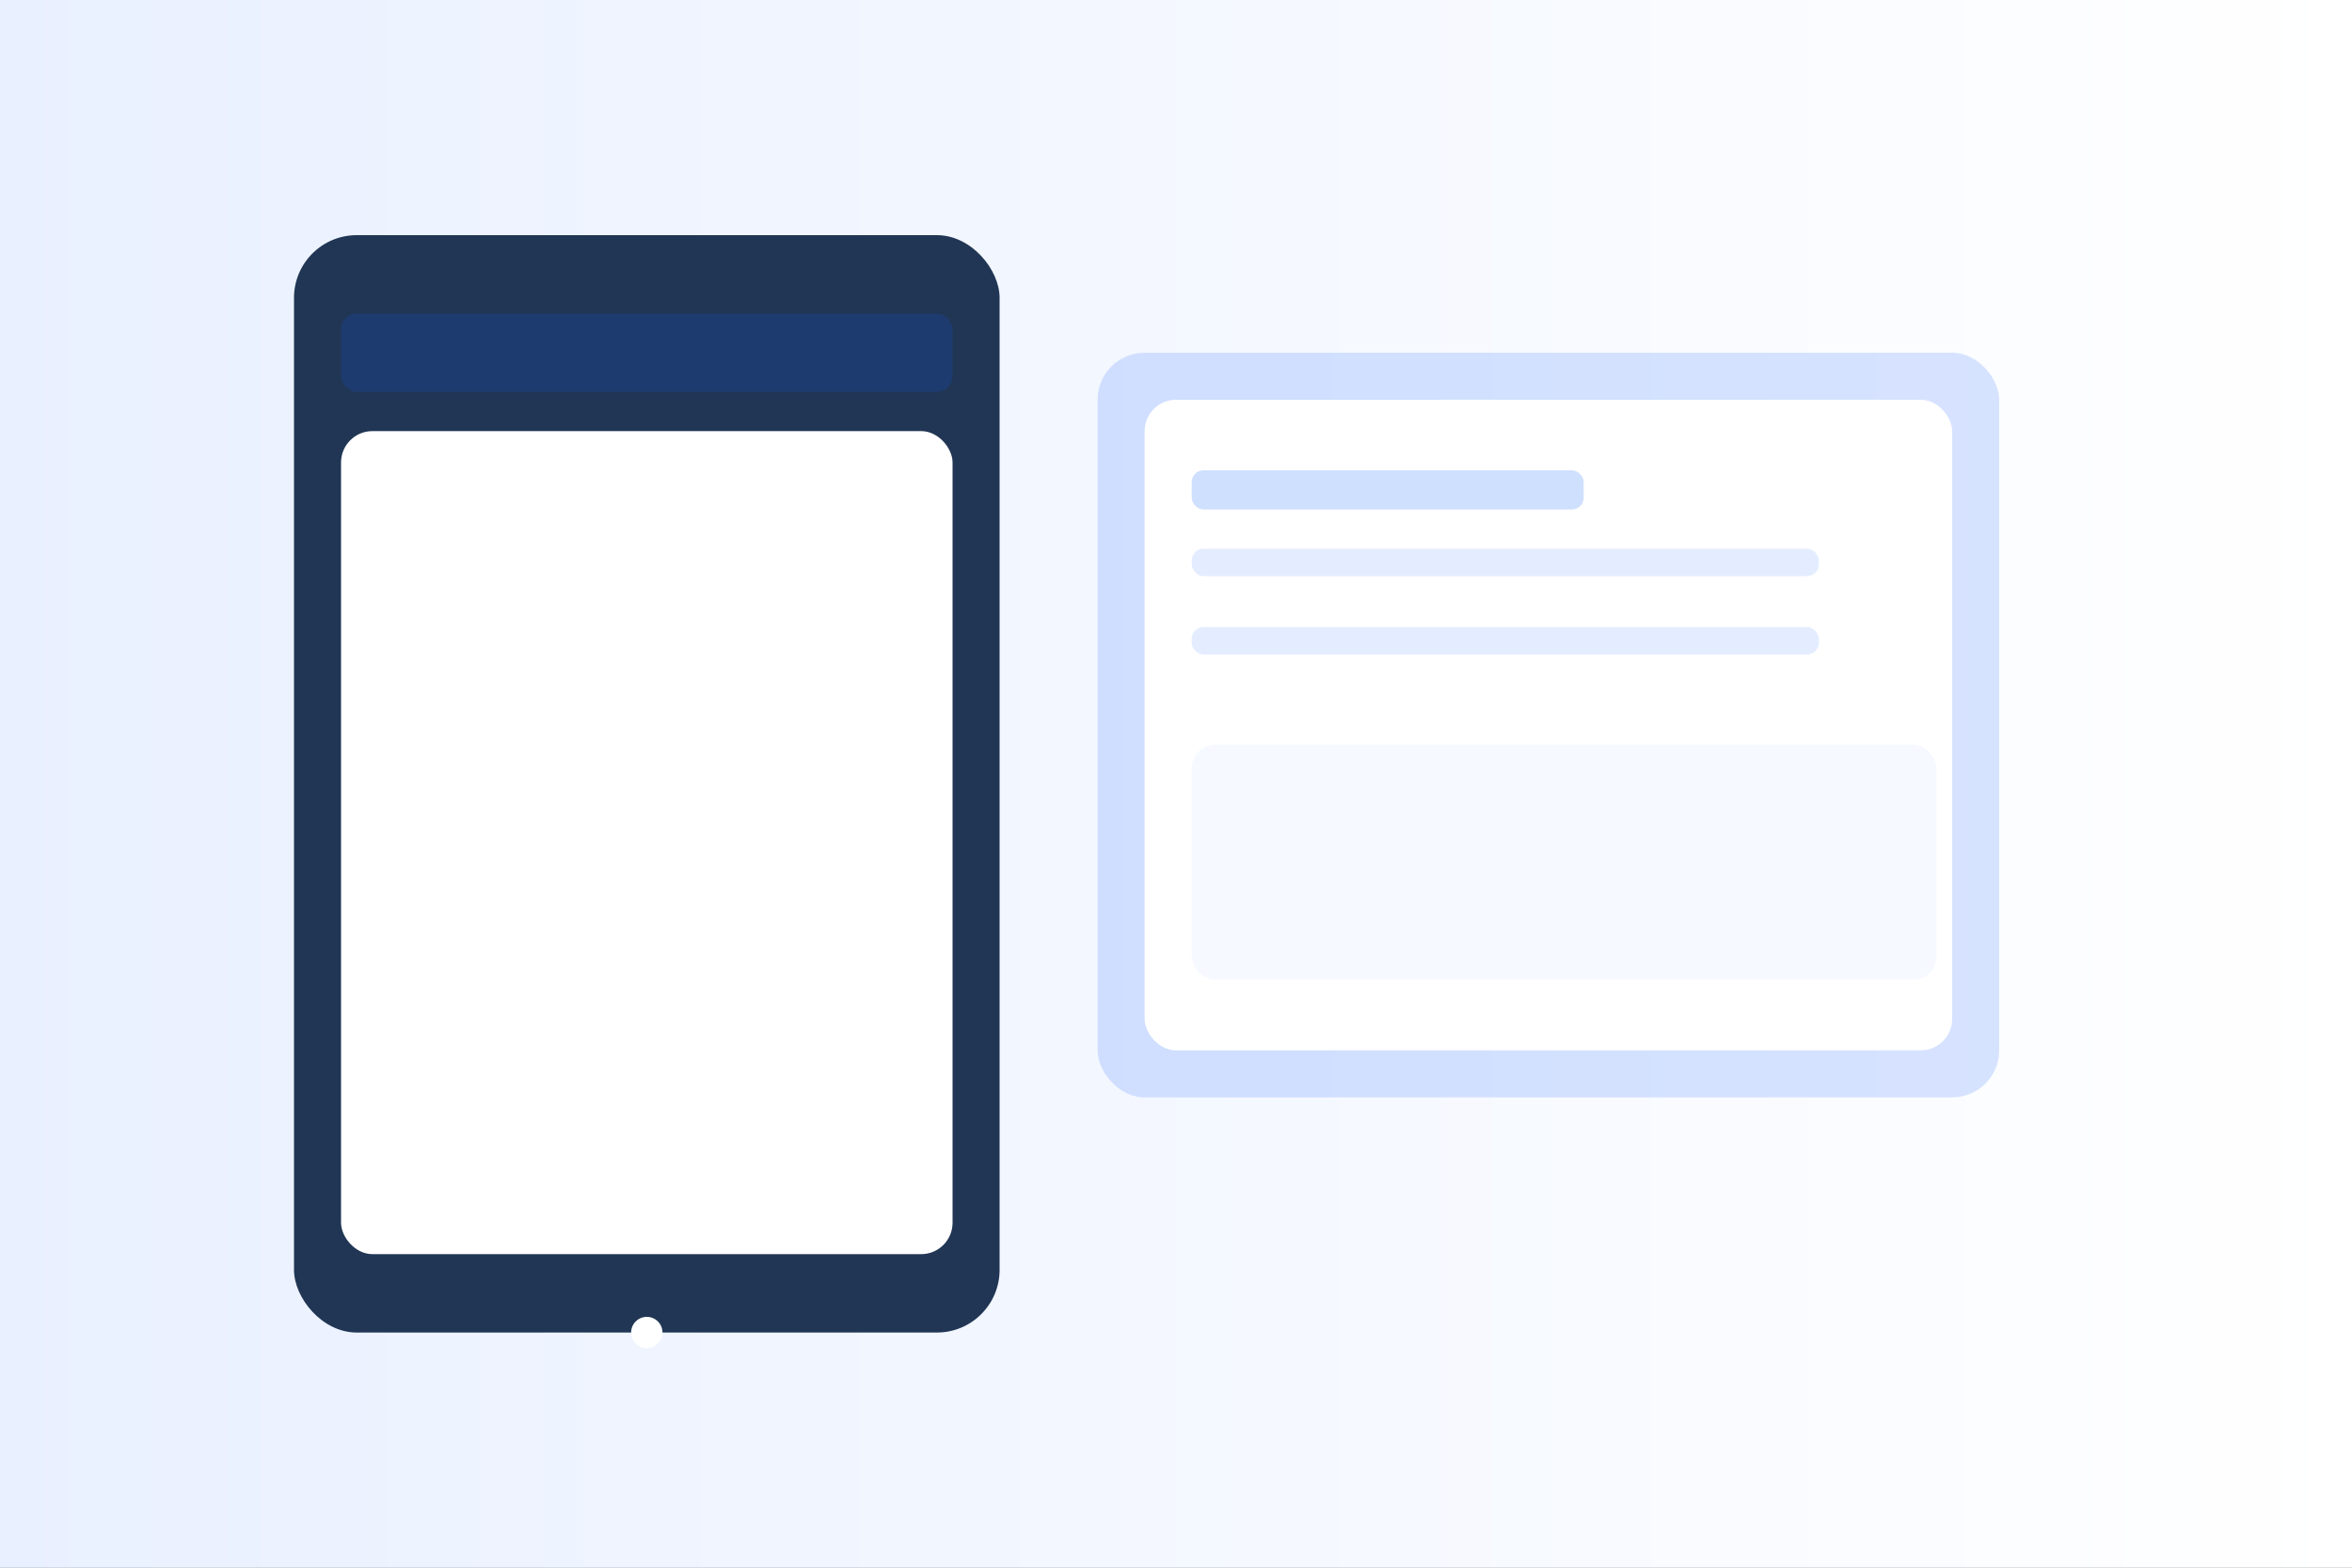 <svg xmlns="http://www.w3.org/2000/svg" width="1200" height="800" viewBox="0 0 1200 800" role="img">
  <rect x="0" y="0" width="1200" height="800" fill="#808080" stroke="none"/>
  <defs>
    <linearGradient id="g" x1="0" x2="1">
      <stop offset="0%" stop-color="#e9f0ff"></stop>
      <stop offset="100%" stop-color="#ffffff"></stop>
    </linearGradient>
  </defs>
  <rect width="1200" height="800" fill="url(#g)"></rect>
  <g transform="translate(150,120)">
    <rect x="0" y="0" width="360" height="560" rx="32" fill="#0b2242" opacity=".9"></rect>
    <rect x="24" y="40" width="312" height="40" rx="8" fill="#1e3b6f"></rect>
    <rect x="24" y="100" width="312" height="420" rx="16" fill="white"></rect>
    <circle cx="180" cy="560" r="8" fill="#fff"></circle>
  </g>
  <g transform="translate(560,180)">
    <rect x="0" y="0" width="460" height="380" rx="24" fill="#0051ff" opacity=".15"></rect>
    <rect x="24" y="24" width="412" height="332" rx="16" fill="#fff"></rect>
    <rect x="48" y="60" width="200" height="20" rx="6" fill="#cfe0ff"></rect>
    <rect x="48" y="100" width="320" height="14" rx="6" fill="#e4edff"></rect>
    <rect x="48" y="140" width="320" height="14" rx="6" fill="#e4edff"></rect>
    <rect x="48" y="200" width="380" height="120" rx="12" fill="#f6f9ff"></rect>
  </g>
</svg>

